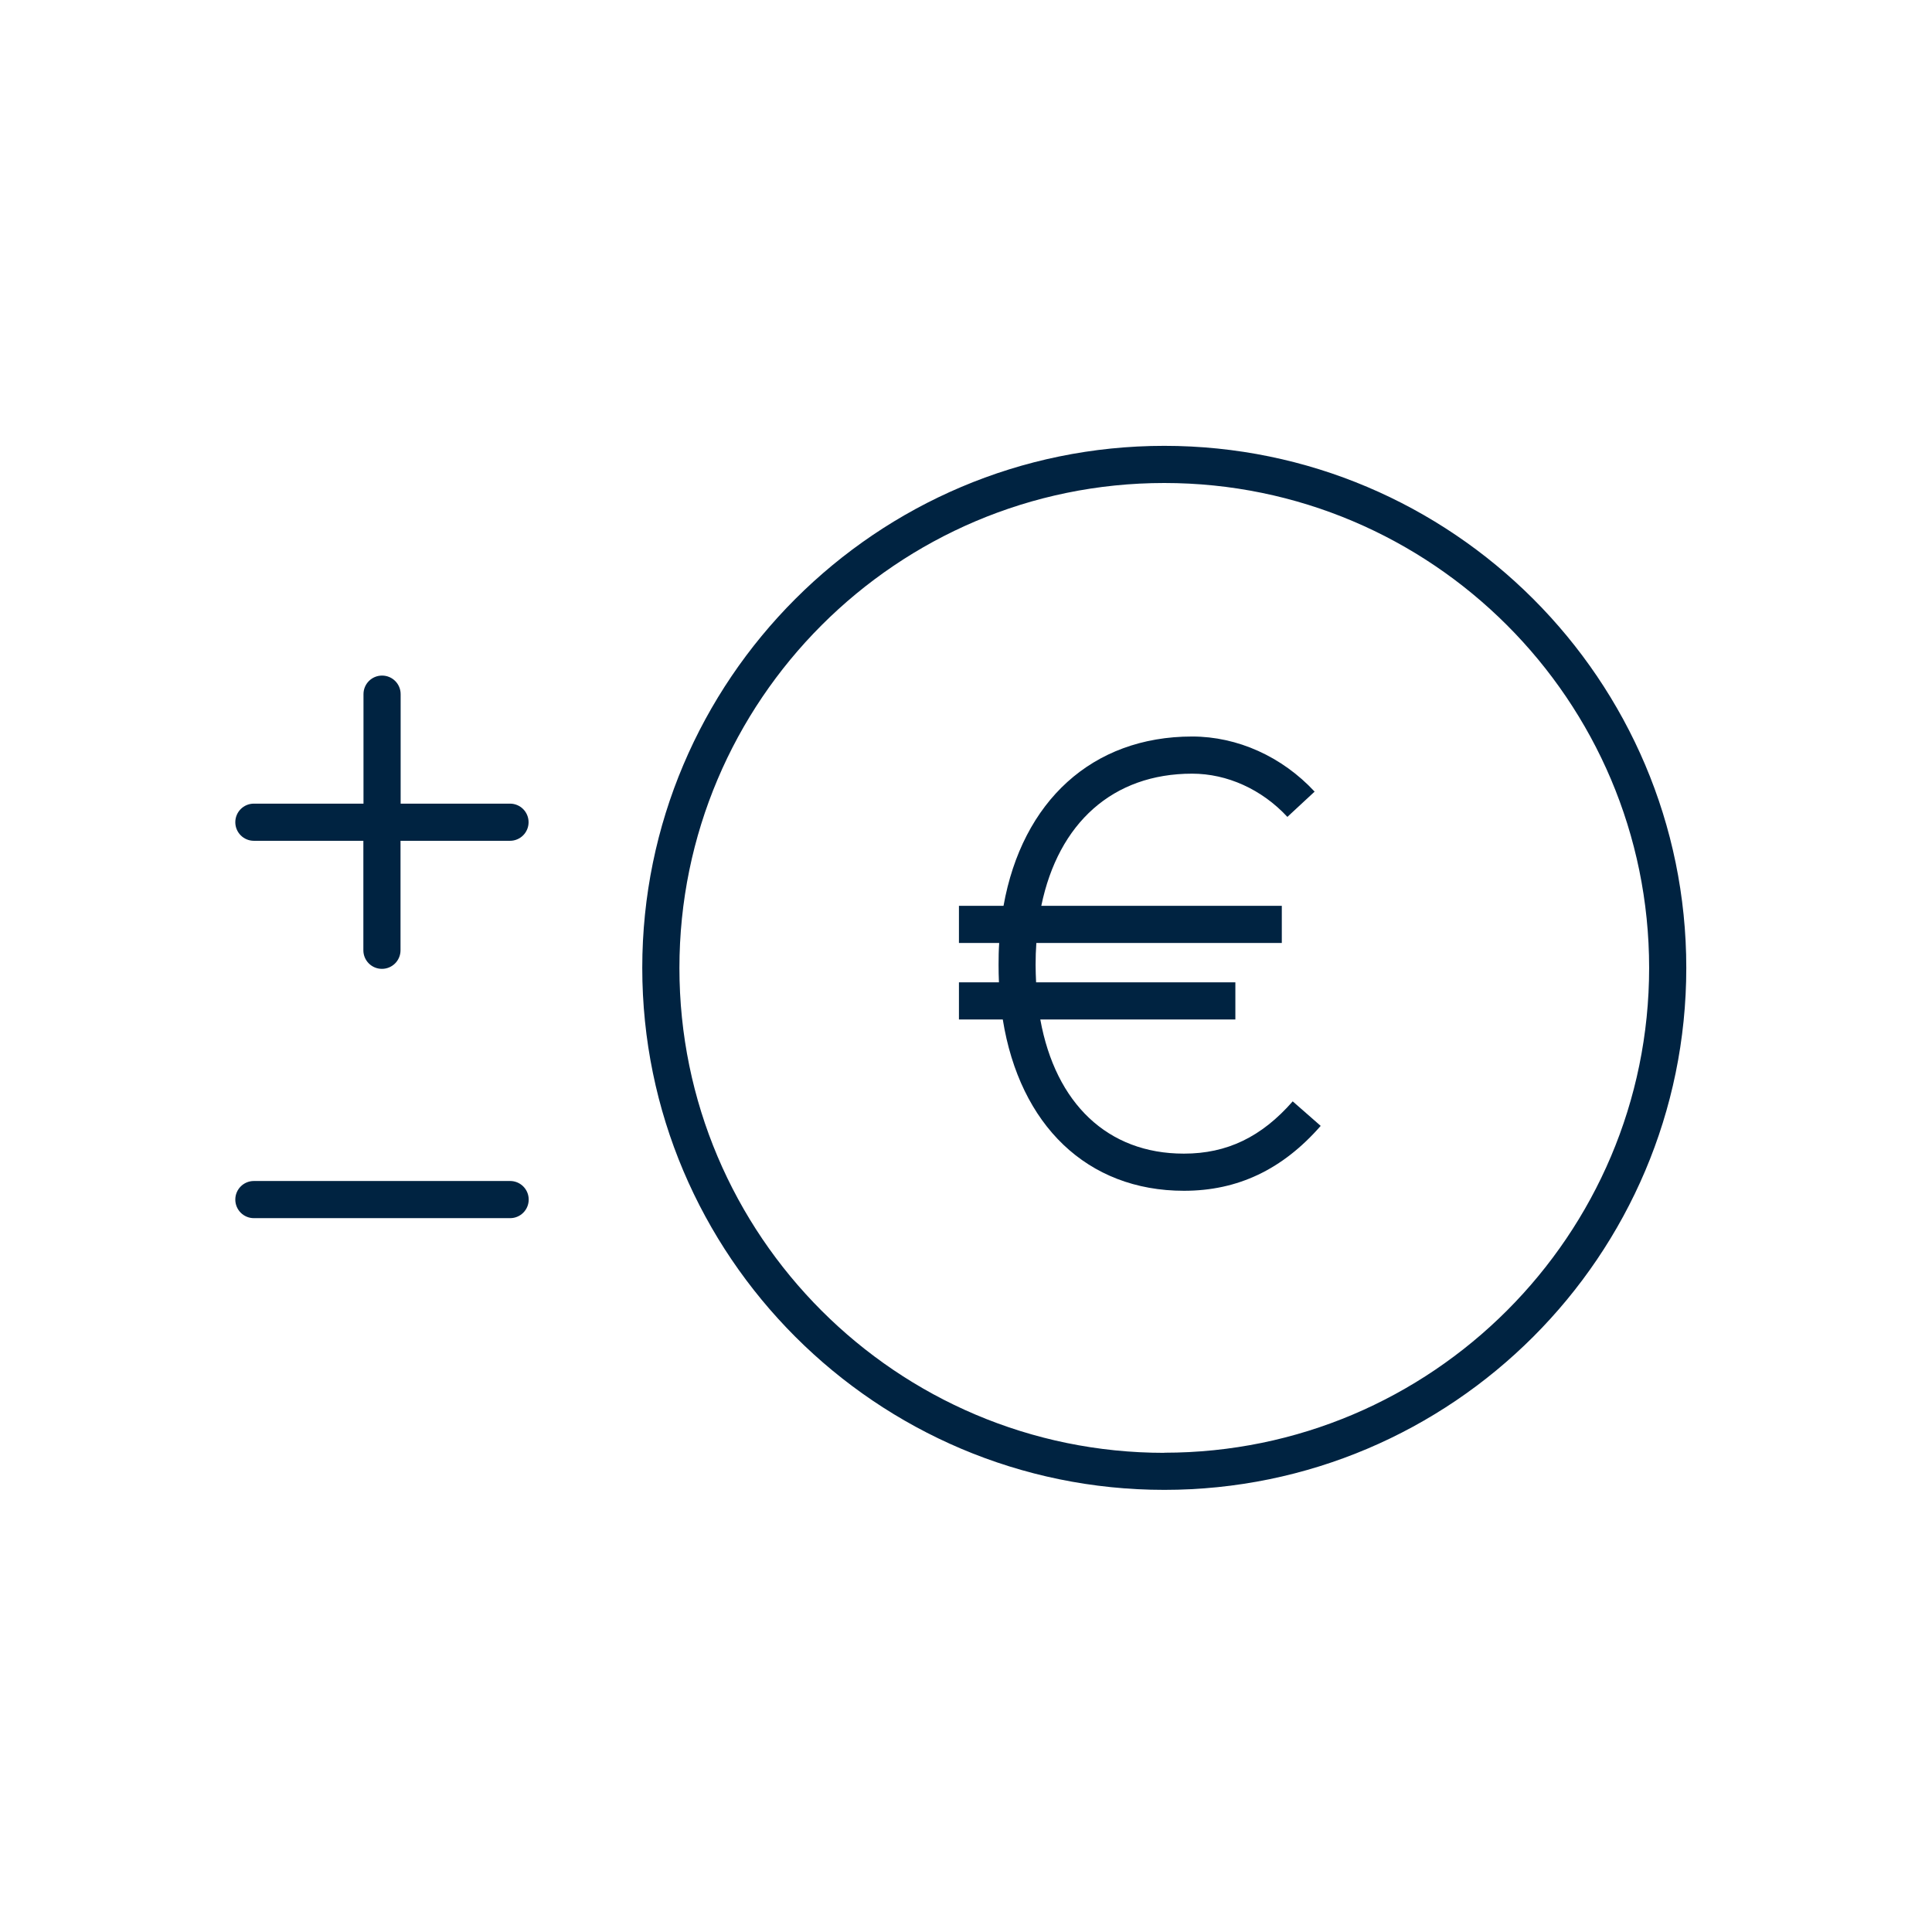 <svg width="156" height="156" viewBox="0 0 156 156" fill="none" xmlns="http://www.w3.org/2000/svg">
<path d="M95.58 93.15C89.44 93.15 85.23 89.1 84 82.32H99.75V79.32H83.66C83.64 78.86 83.62 78.38 83.62 77.9C83.62 77.3 83.64 76.71 83.68 76.14H103.5V73.14H84.08C85.46 66.45 89.86 62.47 96.26 62.47C99.09 62.47 101.89 63.74 103.95 65.96L106.15 63.92C103.52 61.09 99.92 59.47 96.26 59.47C88.19 59.47 82.54 64.7 81.03 73.14H77.43V76.14H80.68C80.64 76.71 80.63 77.3 80.63 77.9C80.63 78.38 80.64 78.85 80.66 79.32H77.43V82.32H80.97C82.34 90.85 87.78 96.15 95.6 96.15C99.94 96.15 103.55 94.44 106.64 90.91L104.38 88.93C101.86 91.81 99.07 93.15 95.6 93.15H95.58Z" fill="#002341"/>
<path d="M94.01 36C70.77 36 51.86 54.91 51.86 78.15C51.86 101.39 70.77 120.3 94.01 120.3C117.25 120.3 136.16 101.39 136.16 78.15C136.16 54.91 117.25 36 94.01 36ZM94.01 117.31C72.42 117.31 54.86 99.75 54.86 78.16C54.86 56.57 72.42 39 94.01 39C115.6 39 133.16 56.56 133.16 78.15C133.16 99.74 115.6 117.3 94.01 117.3V117.31Z" fill="#002341"/>
<path d="M41.19 64.89H32.35V56.05C32.35 55.22 31.68 54.55 30.85 54.55C30.02 54.55 29.35 55.22 29.35 56.05V64.89H20.5C19.67 64.89 19 65.56 19 66.39C19 67.22 19.67 67.89 20.5 67.89H29.34V76.73C29.34 77.56 30.01 78.23 30.84 78.23C31.67 78.23 32.34 77.56 32.34 76.73V67.89H41.18C42.01 67.89 42.68 67.22 42.68 66.39C42.68 65.56 42.01 64.89 41.18 64.89H41.19Z" fill="#002341"/>
<path d="M41.19 95.36H20.5C19.67 95.36 19 96.03 19 96.86C19 97.69 19.67 98.36 20.5 98.36H41.19C42.02 98.36 42.69 97.69 42.69 96.86C42.69 96.03 42.02 95.36 41.19 95.36Z" fill="#002341"/>
</svg>
